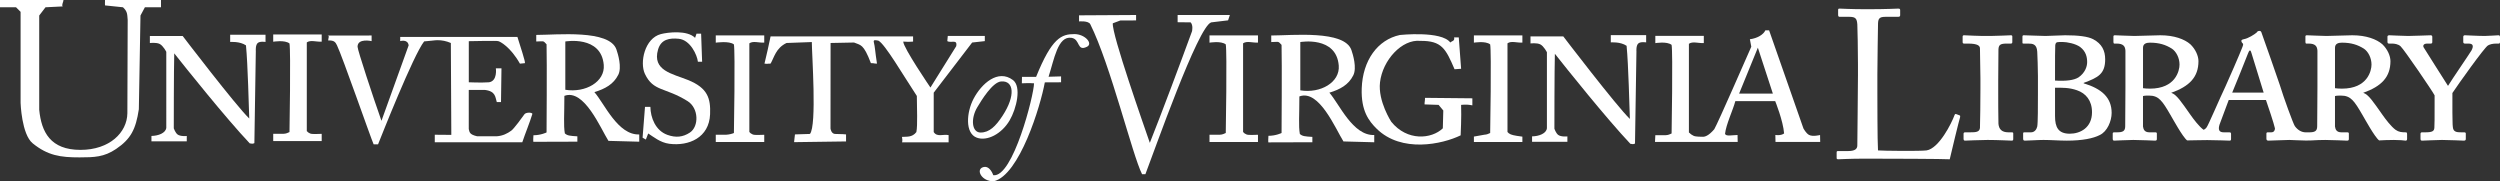 <?xml version="1.0" encoding="utf-8"?>
<!-- Generator: Adobe Illustrator 15.0.2, SVG Export Plug-In . SVG Version: 6.00 Build 0)  -->
<!DOCTYPE svg PUBLIC "-//W3C//DTD SVG 1.1//EN" "http://www.w3.org/Graphics/SVG/1.1/DTD/svg11.dtd">
<svg version="1.1" id="Layer-3" xmlns="http://www.w3.org/2000/svg" xmlns:xlink="http://www.w3.org/1999/xlink" x="0px" y="0px"
	 width="959.894px" height="69.608px" viewBox="0 0 959.894 69.608" enable-background="new 0 0 959.894 69.608"
	 xml:space="preserve">
<rect x="0" y="0" width="959.894" height="69.608" fill="#333333" stroke="none"/>
<g>
	<path fill-rule="evenodd" clip-rule="evenodd" fill="#FFFFFF" d="M713.377,29.148c0,4.943-0.244,25.12-0.244,26.659
		c0,1.053-0.486,2.188-3.484,2.188h-3.889c-0.486,0-0.567,0.162-0.567,0.567v2.026c0,0.405,0.081,0.567,0.647,0.567
		c1.054,0,3.971-0.243,10.373-0.243c8.67,0,30.298,0.081,32.404,0.243c0.486-2.188,3.728-15.558,3.971-16.125
		c0.081-0.486,0.081-0.567-0.162-0.729l-1.297-0.486c-0.324-0.162-0.486,0-0.648,0.324c-1.134,3.16-5.996,12.884-10.776,13.613
		c-2.512,0.324-16.848,0.162-18.63,0c-0.243-3.322-0.243-20.825-0.243-22.203v-6.968c0-5.672,0.243-17.908,0.243-18.961
		c0-2.35,0.324-3.16,2.836-3.16h4.861c0.648,0,0.811-0.243,0.811-0.648V3.948c0-0.405-0.08-0.648-0.729-0.648
		c-0.729,0-4.132,0.243-11.992,0.243c-6.725,0-9.642-0.243-10.533-0.243c-0.487,0-0.567,0.162-0.567,0.567v1.783
		c0,0.405,0.08,0.811,0.567,0.811h3.809c2.43,0,2.835,0.81,2.997,2.917c0.082,1.458,0.244,10.048,0.244,15.233V29.148z"/>
	<path fill-rule="evenodd" clip-rule="evenodd" fill="#FFFFFF" d="M767.231,31.02c0-0.621,0.089-11.18,0.089-12.067
		c0.089-1.863,0.888-2.218,3.283-2.218h1.508c0.444,0,0.532-0.266,0.532-0.621v-2.129c0-0.266-0.177-0.443-0.532-0.443
		c-0.71,0-5.234,0.266-7.808,0.266c-4.171,0.088-9.672-0.267-10.204-0.267c-0.355,0-0.532,0.178-0.532,0.533v2.041
		c0,0.355,0.089,0.621,0.532,0.621h1.597c3.727,0,4.525,0.888,4.525,1.863c0,1.243,0.178,10.115,0.178,11.535v3.904
		c0,3.017-0.089,14.286-0.178,15.084c-0.178,1.597-1.597,1.686-3.814,1.686h-1.953c-0.354,0-0.531,0.266-0.531,0.532v1.952
		c0,0.444,0.177,0.71,0.531,0.71c0.532,0,5.679-0.266,8.696-0.266c3.993,0,8.606,0.266,9.316,0.266c0.443,0,0.532-0.266,0.532-0.621
		V51.25c0-0.266-0.089-0.444-0.532-0.444h-1.331c-2.573,0-3.638-1.242-3.815-3.283c-0.089-1.331-0.089-11.535-0.089-12.067V31.02z"
		/>
	<path fill-rule="evenodd" clip-rule="evenodd" fill="#FFFFFF" d="M941.616,35.723c2.041-3.105,12.334-17.568,13.664-18.278
		c0.799-0.444,1.775-0.71,3.194-0.71h0.888c0.354,0,0.532-0.177,0.532-0.621V14.25c0-0.532-0.178-0.709-0.621-0.709
		c-0.532,0-3.638,0.266-5.235,0.266c-2.662,0-7.098-0.267-7.631-0.267c-0.443,0-0.621,0.267-0.621,0.622v1.952
		c0,0.355,0.178,0.621,0.621,0.621h1.42c1.952,0,1.863,1.154,1.153,2.573c-0.354,0.71-7.72,11.446-9.05,13.665
		c-1.42-2.13-8.785-13.931-9.316-14.729c-0.355-0.533-0.267-1.509,1.33-1.509h1.331c0.532,0,0.621-0.266,0.621-0.621v-1.952
		c0-0.444-0.267-0.621-0.621-0.621c-0.621,0-6.655,0.266-8.606,0.266c-2.13,0-6.744-0.267-7.275-0.267
		c-0.533,0-0.711,0.267-0.711,0.533v1.952c0,0.532,0.178,0.709,0.621,0.709h1.242c0.711,0,2.308,0.178,3.195,1.065
		c1.419,1.331,12.244,17.213,13.043,18.811v3.194c0,5.235,0,8.429-0.089,9.228c-0.089,1.242-0.621,1.774-3.46,1.774h-1.332
		c-0.354,0-0.531,0.266-0.531,0.532v1.952c0,0.533,0.177,0.71,0.62,0.71c0.532,0,5.679-0.266,7.631-0.266
		c2.929,0,7.897,0.266,8.43,0.266s0.71-0.266,0.71-0.621V51.25c0-0.266-0.178-0.444-0.621-0.444h-1.154
		c-1.597,0-3.017-0.089-3.193-1.952c-0.178-1.064-0.089-3.46-0.178-5.679V35.723z"/>
	<path fill-rule="evenodd" clip-rule="evenodd" fill="#FFFFFF" d="M556.864,16.327c0.627-0.65,1.801-0.54,1.44-1.98h1.8l0.9,12.06
		l-2.52,0.18c-3.362-7.818-4.861-10.98-13.141-10.892c-7.025-0.731-14.491,7.365-15.48,15.932c-0.834,7.235,4.32,15.12,4.32,15.12
		c6.12,7.56,15.48,6.66,19.801,2.52l0.18-6.84l-1.801-2.16l-5.399-0.18c0-1.08,0.18-1.26,0.18-2.52l18.181,0.18v2.7
		c-1.75-0.296-2.34-0.36-4.32-0.18c0.18,4.5-0.18,11.7-0.18,11.7c-7.021,3.42-22.681,6.84-32.221-2.52
		c-3.033-2.977-6.047-6.885-5.76-15.48c0.359-10.8,6.12-18.72,14.656-20.534C537.5,13.434,553.454,11.739,556.864,16.327z"/>
	<path fill-rule="evenodd" clip-rule="evenodd" fill="#FFFFFF" d="M464.398,13.588h18.613v2.775
		c-2.193,0.097-4.267-0.756-5.721,0.272v34.07c0.553,0.293-0.166,0.182,1.273,0.902c0.806,0.402,3.96,0.087,4.446,0.14v2.776
		h-18.612V51.72h4.041c0.9-0.025,1.571-0.359,2.205-0.652c0,0,0.541-31.14,0-34.02c-1.8-1.44-6.246-0.665-6.246-0.665V13.588z"/>
	<path fill-rule="evenodd" clip-rule="evenodd" fill="#FFFFFF" d="M565.917,13.588h18.615v2.775
		c-2.193,0.097-4.268-0.756-5.722,0.272v34.07c0.554,0.293-0.166,0.182,1.274,0.902c0.805,0.402,3.96,0.808,4.445,0.86v2.056
		h-18.611V52.44l4.041-0.72c0.9-0.025,1.57-0.359,2.205-0.652c0,0,0.539-31.14,0-34.02c-1.801-1.44-6.248-0.665-6.248-0.665V13.588z
		"/>
	<path fill-rule="evenodd" clip-rule="evenodd" fill="#FFFFFF" d="M274.823,13.593h18.614v2.775
		c-2.193,0.097-4.267-0.756-5.721,0.271v34.07c0.553,0.294-0.166,0.182,1.274,0.902c0.805,0.402,3.96,0.088,4.446,0.141v2.776
		h-18.612v-2.804h4.041c0.9-0.025,2.291-0.359,2.925-0.653c0,0,0.54-31.14,0-34.02c-1.8-1.44-6.967-0.665-6.967-0.665V13.593z"/>
	<path fill-rule="evenodd" clip-rule="evenodd" fill="#FFFFFF" d="M104.903,13.233h18.614v2.775
		c-2.193,0.097-4.267-0.756-5.721,0.272v34.07c0.553,0.293-0.166,0.182,1.274,0.902c0.805,0.402,3.959,0.088,4.445,0.14v2.776
		h-18.612v-2.804h4.042c0.9-0.024,1.571-0.359,2.205-0.652c0,0,0.54-31.14,0-34.02c-1.8-1.44-6.247-0.665-6.247-0.665V13.233z"/>
	<path fill-rule="evenodd" clip-rule="evenodd" fill="#FFFFFF" d="M0,0h24.374c-0.001,0.779-0.807,1.867-0.308,2.467l-6.593,0.327
		l-2.414,3.162l0,36.201c0.841,8.574,4.327,15.39,15.847,15.39c11.16,0,17.884-6.657,18-14.04l0.121-35.854
		c-0.198-2.222-0.049-3.191-1.806-4.859l-6.903-0.72c0,0-0.053-1.143,0.001-2.073h21.494v2.795h-6.179l-1.694,3.16l-0.63,35.981
		c-1.163,7.689-3.052,11.405-8.723,15.25c-4.65,3.154-8.421,3.225-14.04,3.24c-7.329,0.02-12.24-0.72-18-5.4
		C8.278,51.56,7.905,39.495,7.905,39.495V4.542L6.151,2.787L0,2.778V0z"/>
	<path fill-rule="evenodd" clip-rule="evenodd" fill="#FFFFFF" d="M414.304,5.887L436.21,5.76v2.082l-6.066,0.025l-2.879,1.08
		c-0.415,4.23,11.979,39.377,14.219,45.9c4.32-10.8,12.061-31.5,16.201-42.84c0,0,0.539-2.34-0.541-3.42l-4.985-0.053V5.759h20.054
		l-0.682,2.053l-6.467,0.775c-5.039,1.44-21.774,49.202-25.277,58.287H438.5c-3.675-7.167-12.13-42.078-19.875-57.567
		c-0.72-1.44-4.32-1.08-4.32-1.08V5.887z"/>
	<path fill-rule="evenodd" clip-rule="evenodd" fill="#FFFFFF" d="M499.264,34.688c7.74,1.26,15.301-3.06,14.76-9.54
		c-0.953-11.442-14.76-9-14.76-9V34.688z M488.104,13.627c7.92,0,28.08-2.16,30.78,5.58c0.593,1.699,2.16,6.84,0.72,9.72
		c-1.822,3.644-5.039,5.4-9.18,6.66c3.866,4.414,9,16.56,17.227,16.253v2.785l-11.826-0.319c-3.009-4.784-9.36-20.16-16.92-17.28
		c0,7.262-0.36,11.34,0.18,14.4c0.902,0.872,2,0.971,4.807,1.135v2.053l-16.867,0.051c0,0-0.18,0.18,0-2.52
		c2.881,0,5.041-1.08,5.041-1.08s0.18-27.18,0-33.84c-1.44-1.62-1.08-1.08-3.961-1.08V13.627z"/>
	<path fill-rule="evenodd" clip-rule="evenodd" fill="#FFFFFF" d="M587.644,13.987h12.6c0,0,20.341,26.64,25.561,31.68
		c-0.181-4.5-0.54-20.7-1.261-28.08c-2.34-1.62-6.066-1.313-6.066-1.313V13.5h13.572v2.777c0,0-2.12-0.375-3.006,0.41
		c-0.917,0.813-0.72,3.06-0.72,3.06l-0.554,35.375c-0.805,0.365-0.9,0.188-1.786,0.085c-9.18-9.72-24.716-29.155-28.98-34.56
		c-0.179,6.12-0.179,28.8-0.179,28.8s0.588,1.689,1.439,2.34c1.113,0.852,3.545,0.593,3.545,0.593v2.056H588.25v-2.078
		c2.634-0.03,5.514-1.11,5.699-3.156V20.062c0,0-1.163-2.311-2.525-3.015c-1.316-0.68-3.78-0.36-3.78-0.36V13.987z"/>
	<path fill-rule="evenodd" clip-rule="evenodd" fill="#FFFFFF" d="M667.744,35.947h12.96l-5.76-17.64L667.744,35.947z
		 M635.453,54.487l0.125-2.587h4.041c0.9-0.025,1.571-0.359,2.205-0.653c0,0,0.54-31.14,0-34.02c-1.8-1.44-6.247-0.666-6.247-0.666
		v-2.794h18.614v2.775c-2.193,0.097-4.268-0.756-5.722,0.271v34.07c0.554,0.293,0.375,0.542,1.814,1.262
		c0.805,0.402,3.24,0.36,3.24,0.36c1.027,0.126,2.52-0.36,4.68-2.88c1.522-2.572,12.942-28.875,14.22-31.68l-0.54-2.88
		c2.881-0.36,5.221-1.8,5.94-3.42h1.44l13.187,37.683c0,0,1.003,1.854,2.113,2.457c1.462,0.795,4.266,0.053,4.266,0.053l0.054,2.647
		h-17.162l-0.054-2.667c0,0,2.063,0.378,3.356-0.574c-0.36-4.86-3.42-12.42-3.42-12.42h-15.301c-0.899,3.42-3.6,9-3.959,12.6
		c0.481,1.025,2.625,0.444,4.803,0.408l0.055,2.652L635.453,54.487z"/>
	<path fill-rule="evenodd" clip-rule="evenodd" fill="#FFFFFF" d="M384.425,31.267c-3.354,0.249-7.56,7.2-9.18,9.9
		c-2.606,4.343-2.16,9.72,1.26,9.72c3.371,0,5.819-2.424,8.46-6.48C390.005,36.667,389.285,30.907,384.425,31.267z M388.925,30.728
		c3.362,2.521,1.394,10.953-1.26,15.479c-3.06,5.22-8.64,8.1-12.6,6.66c-4.621-1.68-3.976-9.761-1.26-14.94
		C376.837,32.143,383.165,26.407,388.925,30.728z"/>
	<path fill-rule="evenodd" clip-rule="evenodd" fill="#FFFFFF" d="M412.505,13.087c4.139,0,7.257,3.661,4.859,4.86
		c-3.96,1.98-2.52-2.88-5.939-3.42c-5.291-0.835-6.66,8.28-8.82,14.94l4.802-0.135v2.263l-6.242,0.032
		c-1.62,9-9.72,35.64-19.62,37.98c-4.645,0.083-6.956-4.461-4.14-5.4c2.7-0.9,3.96,3.06,3.96,3.06
		c7.56,1.08,15.646-30.868,15.66-35.28c-1.644-0.149-4.68,0-4.68,0s0-0.54,0.053-2.478h5.424
		C403.865,14.527,407.588,13.087,412.505,13.087z"/>
	<path fill-rule="evenodd" clip-rule="evenodd" fill="#FFFFFF" d="M217.057,34.468c7.74,1.26,15.3-3.06,14.76-9.54
		c-0.954-11.442-14.76-9-14.76-9V34.468z M205.897,13.408c7.92,0,28.08-2.16,30.78,5.58c0.593,1.699,2.16,6.84,0.72,9.72
		c-1.822,3.644-5.04,5.4-9.18,6.66c3.867,4.414,9,16.56,17.226,16.254v2.785l-11.826-0.319c-3.009-4.784-9.36-20.16-16.92-17.28
		c0,7.263-0.36,11.34,0.18,14.4c0.903,0.872,2,0.971,4.807,1.136v2.053l-16.867,0.052c0,0-0.18,0.18,0-2.52
		c2.88,0,5.04-1.08,5.04-1.08s0.18-27.18,0-33.84c-1.44-1.62-1.08-1.08-3.96-1.08V13.408z"/>
	<path fill-rule="evenodd" clip-rule="evenodd" fill="#FFFFFF" d="M57.542,13.823h12.6c0,0,20.34,26.64,25.56,31.68
		c-0.18-4.5-0.54-20.7-1.26-28.08c-2.34-1.62-6.067-1.313-6.067-1.313v-2.774h13.573v2.777c0,0-2.121-0.375-3.006,0.41
		c-0.917,0.813-0.72,3.06-0.72,3.06l-0.554,35.375c-0.804,0.365-0.9,0.188-1.786,0.085c-9.18-9.72-24.716-29.155-28.98-34.56
		c-0.18,6.12-0.18,28.8-0.18,28.8s0.589,1.689,1.44,2.34c1.113,0.852,3.546,0.593,3.546,0.593v2.056h-13.56v-2.078
		c2.634-0.03,5.514-1.11,5.7-3.156V19.897c0,0-1.164-2.311-2.526-3.015c-1.315-0.68-3.78-0.36-3.78-0.36V13.823z"/>
	<path fill-rule="evenodd" clip-rule="evenodd" fill="#FFFFFF" d="M125.765,13.654c0.9-0.026,0.179,1.211,0.253,1.878
		c2.447-0.104,2.833,0.806,3.374,1.886c1.979,4.005,12.962,35.554,14.065,37.997h1.699c1.232-3.066,13.542-34.249,17.695-39.517
		c1.784-0.11,4.133-0.47,5.033-0.47c1.89,0,3.488,0.333,5.22,1.08l0.18,35.28l-6.352-0.052v2.886h33.607
		c0.969-2.982,2.985-7.875,3.885-10.935c-0.341-0.636-2.537-0.552-3.06,0.18c-0.9,1.26-4.036,5.591-5.07,6.312
		c-1.485,1.08-3.209,1.969-5.549,2.148h-7.561c-3.06-0.72-2.88-1.62-3.2-2.785V34.533h6.215c4.185,0.514,3.942,2.825,4.545,4.654
		h1.62l0.18-12.96h-2.16c0,0,0.72,4.86-2.631,5.366c-2.949,0.214-7.757,0-7.757,0v-15.78c0,0,10.958-0.236,11.288-0.026
		c0.688,0.126,4.68,2.16,8.349,8.652l1.911-0.192c0.293-0.319-1.825-6.667-2.88-10.08h-45v1.62c0,0,2.88-0.9,3.24,1.62
		c-0.655,1.803-10.44,28.98-10.44,28.98c-3.24-9.18-9.18-27.18-9.18-28.44c0-3.42,5.4-2.16,5.4-2.16v-2.16L125.765,13.654z"/>
	<path fill-rule="evenodd" clip-rule="evenodd" fill="#FFFFFF" d="M253.745,13.087c2.622-0.679,10.08-1.62,13.14,1.44l0.54-1.591
		h1.776l0.384,10.771h-1.62c-0.292-2.594-2.916-8.392-7.38-8.82c-3.469-0.333-6.767,0.148-7.92,4.14
		c-2.34,8.1,5.546,9.282,11.52,11.7c7.56,3.06,8.704,7.05,8.46,13.14c-0.36,9-8.182,12.311-15.66,11.34
		c-3.487-0.453-6.12-2.7-8.1-3.96l-0.9,2.34l-1.26-0.72l0.927-11.829l2.069-0.008c0.064,4.097,1.922,9.098,6.544,10.757
		c3.188,1.145,5.94,0.9,8.64-0.9c3.504-2.336,3.42-9.36-0.9-12.06c-8.64-5.4-13.14-3.6-16.38-10.44
		C245.55,24.007,247.528,14.697,253.745,13.087z"/>
	<path fill-rule="evenodd" clip-rule="evenodd" fill="#FFFFFF" d="M295.865,13.987h54.72v1.98c0,0-1.44,0.18-3.78,0
		c0,2.34,10.44,17.64,10.44,17.64l9.903-15.873c0.537-2.847-1.98-1.079-3.423-1.947l0.18-1.98h14.22v1.98l-4.86,0.54l-14.76,19.26
		v15.12c1.34,2.059,3.6,0.72,5.719,1.169v2.764h-17.869c0,0,0.27-0.693-0.041-2.078c1.636-0.152,3.91,0.305,5.53-1.855
		c0.54-2.7,0.18-9.18,0.183-13.86c-5.223-7.92-12.243-19.98-14.763-21.24c-1.08-0.18-1.818-0.4-1.8,0.36
		c0.54,2.16,0.54,3.96,1.26,8.46c-1.44,0-0.72-0.18-2.34-0.18c-2.88-7.56-3.96-6.84-6.48-7.92l-9,0.18l-0.026,32.846
		c0,0,0.207,1.894,1.646,2.074c2.706,0,4.32,0.18,4.32,0.18v2.7l-19.953,0.274l0.333-2.974l5.76-0.18
		c2.7-3.24,0.72-30.681,0.72-35.28l-9.72,0.36c-4.14,1.98-4.731,5.587-6.12,7.92c-1.8,0-0.72,0.18-2.34,0l1.26-5.4L295.865,13.987z"
		/>
	<path fill-rule="evenodd" clip-rule="evenodd" fill="#FFFFFF" d="M776.535,16.113c0,0.533,0,0.621,0.442,0.621h1.687
		c1.686,0,3.372,0.089,3.549,3.106c0.089,0.976,0.267,7.187,0.267,9.405v6.566c0,4.703,0,11.535-0.267,12.777
		c-0.267,1.154-1.064,2.218-2.396,2.218h-2.396c-0.532,0-0.621,0.089-0.621,0.444v1.863c0,0.621,0.089,0.887,0.71,0.887
		c1.508,0,4.702-0.266,7.098-0.266c3.018,0,5.945,0.266,8.962,0.266c6.033,0,10.204-0.887,12.6-2.129
		c2.929-1.331,4.614-5.413,4.614-8.518c0-5.945-3.904-9.317-10.736-11.357v-0.178c5.59-2.041,8.252-3.46,8.252-9.05
		c0-3.283-1.242-5.945-4.614-7.719c-2.041-1.065-5.767-1.508-10.736-1.508c-2.13,0-5.59,0.266-7.542,0.266
		c-1.509,0-7.542-0.267-8.341-0.267c-0.443,0-0.531,0.178-0.531,0.622V16.113z M789.044,33.682c2.84,0,5.413-0.089,8.43,0.976
		c3.371,1.154,5.768,3.904,5.768,8.43c0,5.945-4.525,8.251-8.519,8.251c-4.437,0-5.679-2.484-5.679-6.743V33.682z M789.044,27.116
		c0-3.727,0-8.606,0.089-9.76c0.089-0.621,0.267-1.064,0.799-1.153s1.153-0.089,1.952-0.089c1.686,0,5.058,0.621,6.832,1.952
		c2.218,1.686,2.662,3.904,2.662,5.768s-0.888,4.17-3.283,5.856c-1.774,1.153-4.969,1.508-9.051,1.242V27.116z"/>
	<path fill="#FFFFFF" d="M822.827,18.332v15.528c0.621,0.089,1.508,0.177,2.661,0.177c9.849,0,11.357-6.921,11.357-9.228
		c0-2.662-1.331-5.058-2.928-6.123c-2.396-1.508-4.881-2.307-8.43-2.307C824.157,16.379,822.827,16.734,822.827,18.332z
		 M857.077,35.545h12.066c-0.355-1.242-4.524-14.552-4.703-15.262c-0.177-0.532-0.266-0.887-0.531-0.887
		c-0.267,0-0.444,0.266-0.711,0.976C862.932,21.083,857.519,34.658,857.077,35.545z M889.796,33.504v-5.501v-8.518
		c-0.089-1.775-0.887-2.751-3.372-2.751h-0.887c-0.267,0-0.355-0.266-0.355-0.621v-2.129c0-0.266,0.178-0.443,0.533-0.444
		c0.443,0,5.944,0.267,7.541,0.267c1.065,0,8.784-0.267,9.938-0.266c5.323,0,9.316,1.508,11.534,3.46
		c1.952,1.864,3.105,4.437,3.105,6.478c0,6.122-3.46,9.671-10.47,12.156c2.041,0.621,3.815,3.372,7.454,8.518
		c1.242,1.775,3.282,4.437,4.968,5.679c1.243,0.887,2.396,0.976,3.993,0.976c0.355,0,0.443,0.266,0.443,0.799v1.774
		c0,0.355-0.177,0.621-0.532,0.621c-0.177,0-0.888-0.089-1.774-0.177c-0.798,0-1.863-0.089-2.751-0.089
		c-2.04,0-4.17,0.089-5.679,0.177c-1.686-1.242-5.59-8.429-6.389-9.76c-3.193-5.501-4.524-7.453-8.252-7.453
		c-0.887,0-1.686,0-2.307,0.177v2.13v9.583c0.178,1.242,0.71,2.218,2.484,2.218h2.308c0.354,0,0.532,0.178,0.532,0.444v2.129
		c0,0.444-0.178,0.621-0.71,0.621c-0.621,0-5.413-0.266-8.341-0.266c-1.494,0-3.496,0.061-5.727,0.2
		c-0.73,0.014-1.143,0.018-1.873,0.017c-2.428-0.002-4.746-0.217-6.221-0.217c-1.687,0-6.922,0.266-8.074,0.266
		c-0.621,0-0.711-0.444-0.711-0.798v-1.864c0-0.266,0.09-0.532,0.443-0.532h1.42c1.065,0,1.42-0.798,1.42-1.508
		c-0.354-1.774-2.75-8.873-3.461-10.914h-14.285c-0.354,1.064-3.193,8.429-3.549,9.494c-0.532,1.775-0.266,2.928,1.598,2.928h2.218
		c0.532,0,0.621,0.266,0.621,0.621v1.952c0,0.355-0.089,0.621-0.532,0.621c-0.302,0-5.246-0.202-8.601-0.213
		c-3.014-0.01-4.694,0.117-7.727,0.124c-1.686-1.242-5.59-8.429-6.388-9.76c-3.195-5.501-4.525-7.453-8.253-7.453
		c-0.887,0-1.685,0-2.306,0.177v2.13v9.583c0.177,1.242,0.709,2.218,2.484,2.218h2.307c0.354,0,0.532,0.178,0.532,0.444v2.129
		c0,0.444-0.178,0.621-0.71,0.621c-0.621,0-5.412-0.266-8.341-0.266c-2.218,0-6.743,0.266-7.364,0.266
		c-0.355,0-0.532-0.266-0.532-0.71V51.25c0-0.266,0.177-0.444,0.532-0.444h1.064c2.13,0,3.194-0.355,3.194-2.307
		c0.089-4.348,0-9.583,0.089-14.996v-5.501v-8.518c-0.089-1.775-0.888-2.751-3.372-2.751h-0.887c-0.267,0-0.354-0.266-0.354-0.621
		v-2.129c0-0.266,0.177-0.443,0.531-0.444c0.444,0,5.945,0.267,7.543,0.267c1.064,0,8.784-0.267,9.938-0.266
		c5.323,0,9.316,1.508,11.534,3.46c1.952,1.864,3.106,4.437,3.106,6.478c0,6.122-3.461,9.671-10.471,12.156
		c2.041,0.621,3.815,3.372,7.453,8.518c1.242,1.775,3.283,4.437,4.969,5.679c0.551-0.195,0.898-0.535,1.154-0.887
		c0.621-0.71,5.146-11.357,7.275-15.794c0.621-1.242,5.856-13.309,6.389-14.818c0.178-0.532,0.71-1.508,0.089-1.774
		c-0.178-0.178-0.443-0.621-0.354-0.887c-0.089-0.178,0.088-0.444,0.887-0.621c1.686-0.266,4.17-1.863,4.969-2.573
		c0.178-0.355,0.533-0.621,1.064-0.621c0.533,0,0.711,0.355,0.888,0.976c1.243,3.549,5.768,16.237,6.921,19.787
		c1.331,4.437,5.146,14.907,5.768,15.794c1.154,1.597,2.662,2.396,4.17,2.396h1.223c2.129,0,3.193-0.355,3.193-2.307
		C889.796,44.152,889.708,38.917,889.796,33.504z M896.54,18.332v15.528c0.621,0.089,1.509,0.177,2.662,0.177
		c9.85,0,11.357-6.921,11.357-9.228c0-2.662-1.331-5.058-2.928-6.123c-2.396-1.508-4.881-2.307-8.43-2.307
		C897.871,16.379,896.54,16.734,896.54,18.332z"/>
</g>
</svg>
